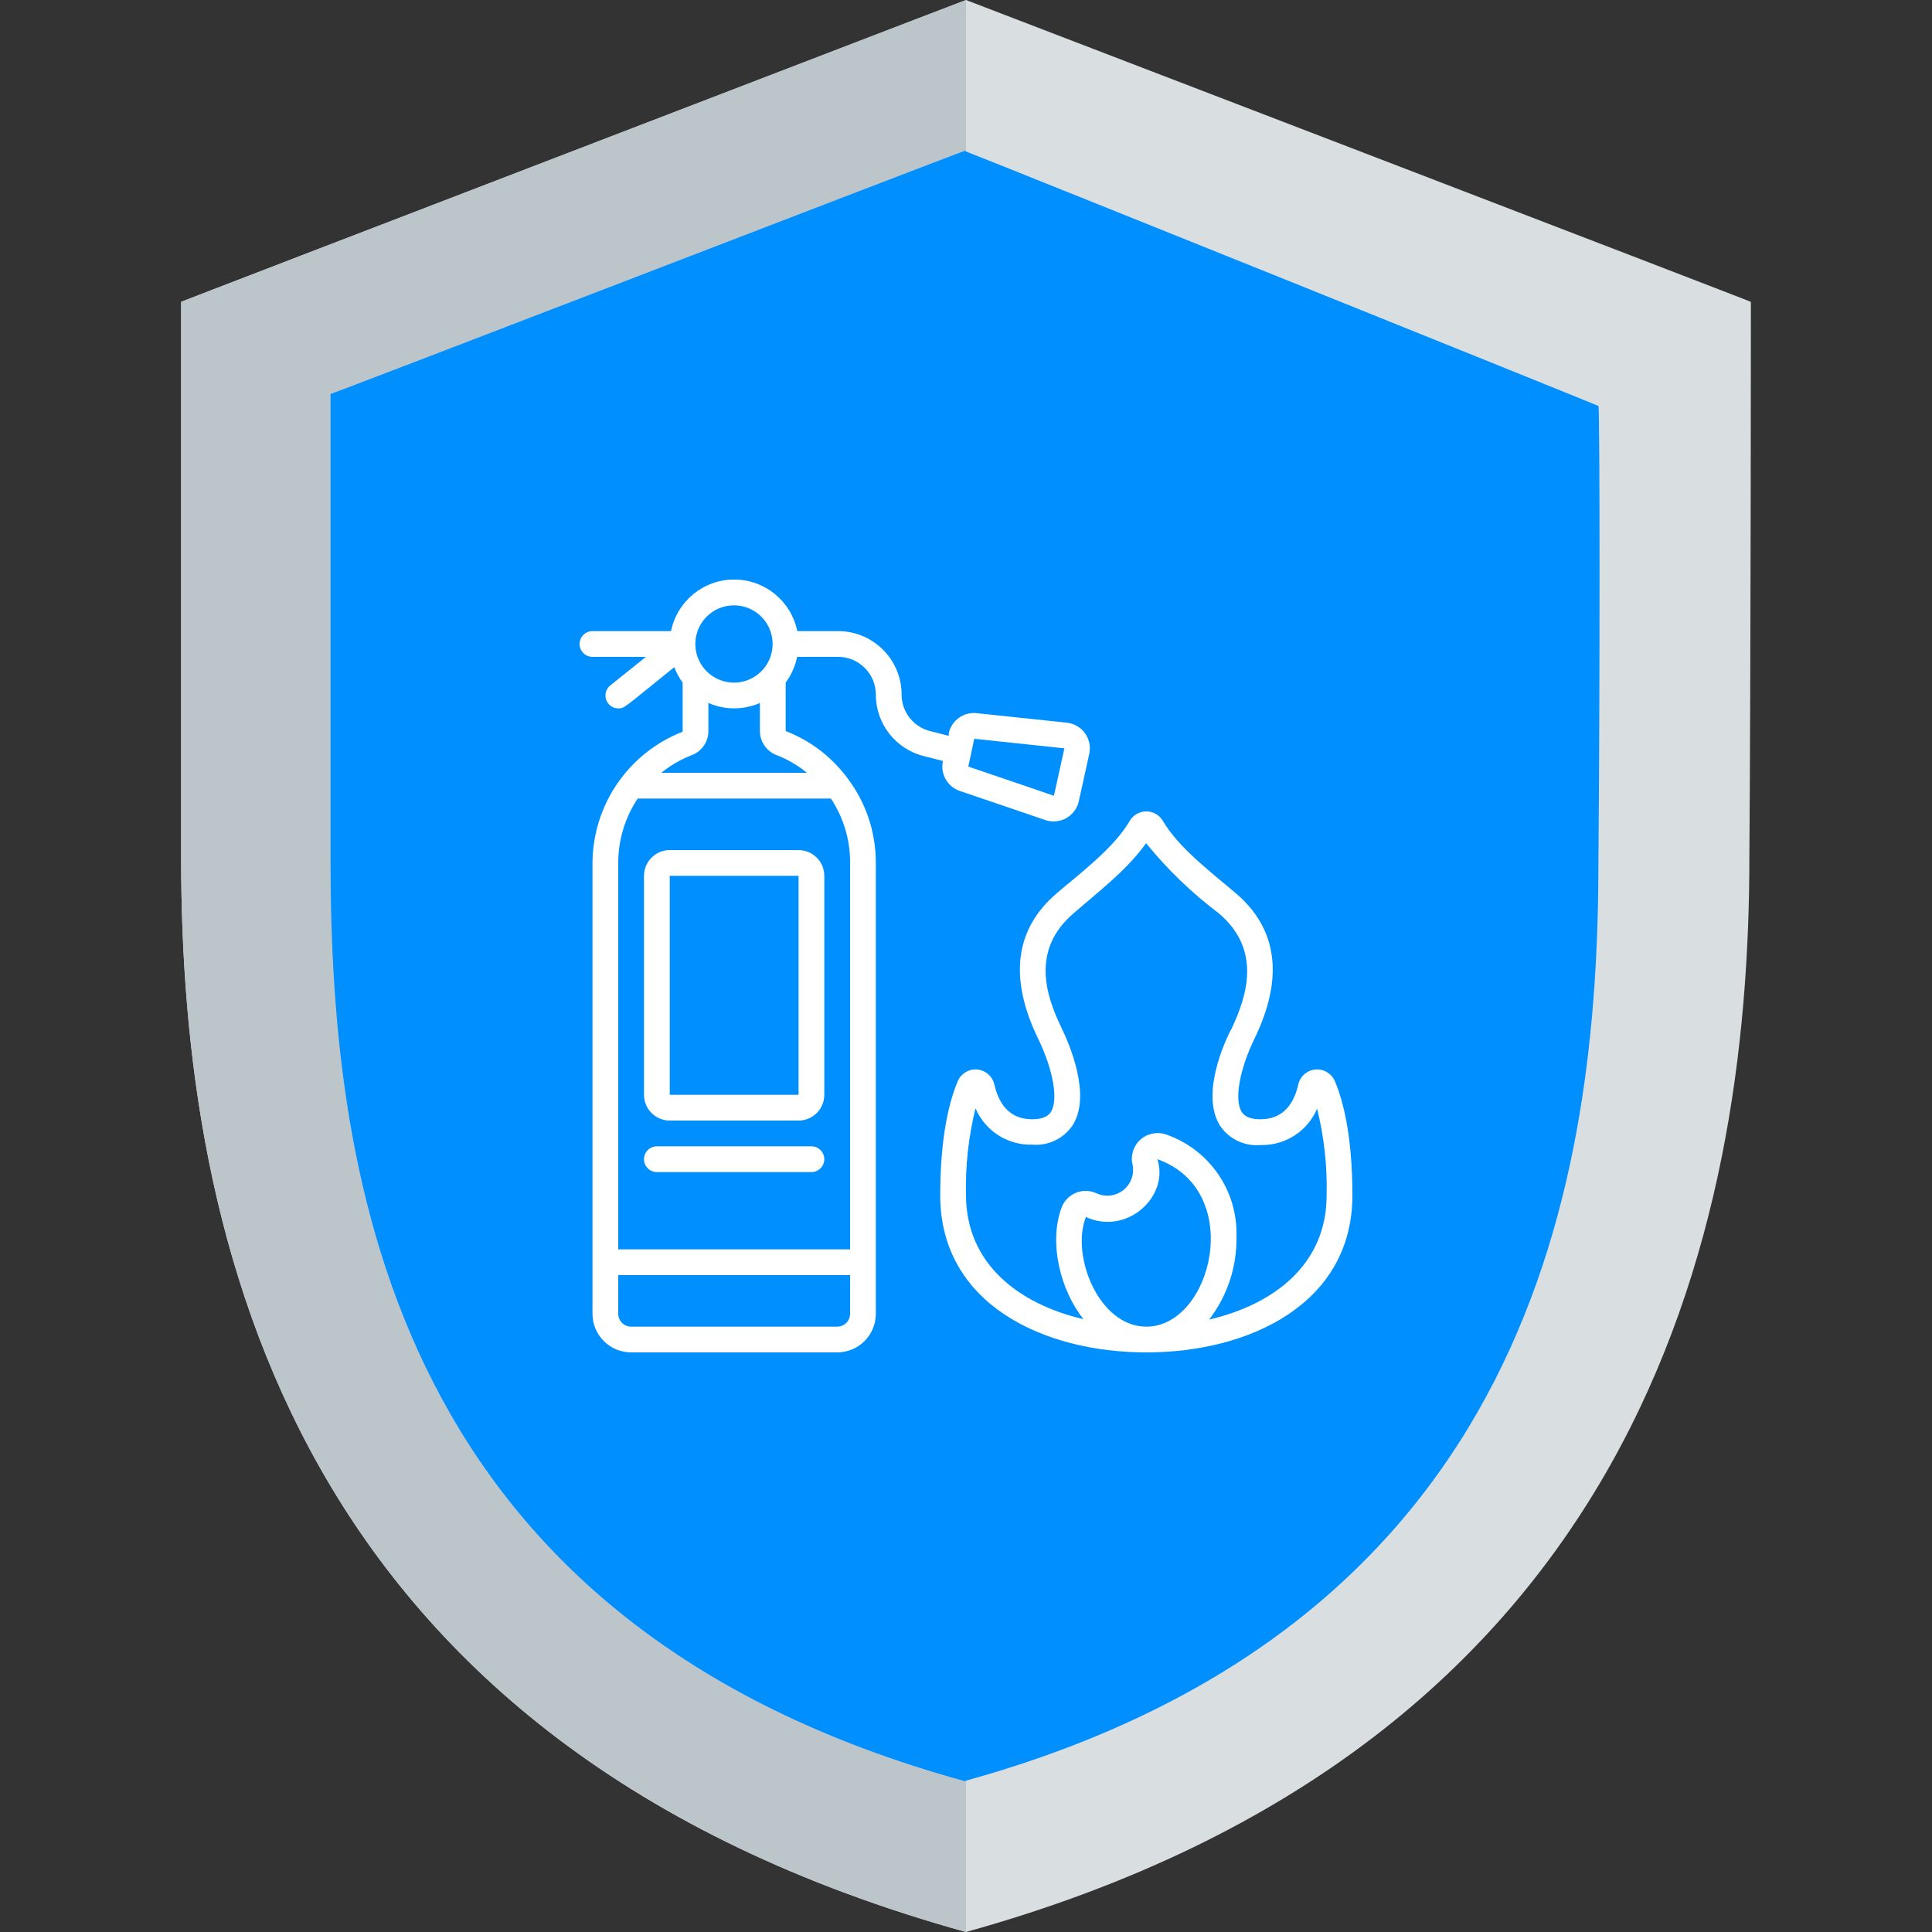 <svg width="100" height="100" viewBox="0 0 100 100" fill="none" xmlns="http://www.w3.org/2000/svg">
<rect x="0" y="0" width="100" height="100" fill="#333333" stroke="none"/>
<path d="M90.625 15.625C90.703 15.625 51.016 0.391 50 0C49.219 0.312 9.297 15.625 9.375 15.625V44.375C9.375 64.297 15.078 90.312 50 100C84.844 90.312 90.547 63.828 90.547 44.375C90.625 34.531 90.625 15.625 90.625 15.625Z" fill="#D9DEE1"/>
<path d="M9.375 44.375C9.375 64.297 15.078 90.313 50 100V0C48.515 0.547 9.375 15.625 9.375 15.625C9.375 15.625 9.375 44.375 9.375 44.375Z" fill="#BCC6CA"/>
<path d="M82.734 21.016C82.812 21.016 50.781 8.125 49.921 7.812C49.218 8.047 17.031 20.469 17.109 20.391V44.531C17.109 61.25 20.39 84.062 49.921 92.187C79.375 84.062 82.734 60.859 82.734 44.531C82.812 36.25 82.812 21.016 82.734 21.016Z" fill="#008FFF"/>
<path d="M50 7.812C49.296 8.047 17.109 20.469 17.187 20.391V44.531C17.187 61.25 20.468 84.062 50 92.187V7.812Z" fill="#008FFF"/>
<g clip-path="url(#clip0)">
<path d="M54.706 46.227C52.533 48.08 52.206 50.613 53.733 53.76C54.513 55.367 54.786 56.92 54.4 57.547C54.34 57.64 54.153 57.933 53.426 57.933C52.4 57.933 51.74 57.327 51.467 56.127C51.368 55.706 51.011 55.395 50.58 55.357C50.15 55.319 49.743 55.563 49.573 55.96C49.16 56.94 48.666 58.753 48.666 61.867C48.666 67.487 54 70 59.333 70C64.666 70 70 67.487 70 61.867C70 58.753 69.507 56.94 69.093 55.96C68.923 55.563 68.517 55.319 68.086 55.357C67.655 55.395 67.298 55.706 67.2 56.127C66.927 57.327 66.266 57.933 65.24 57.933C64.513 57.933 64.326 57.64 64.266 57.547C63.88 56.92 64.153 55.367 64.933 53.76C66.46 50.613 66.133 48.08 63.96 46.227C62.713 45.167 61.007 43.887 60.193 42.493C60.016 42.186 59.688 41.997 59.333 41.997C58.978 41.997 58.651 42.186 58.473 42.493C57.653 43.893 55.947 45.167 54.706 46.227ZM56.206 62.993C58.313 63.96 60.533 61.953 59.907 60C64.473 61.627 62.74 68.667 59.333 68.667C56.867 68.667 55.42 64.98 56.206 62.993ZM59.333 43.66C60.436 45.014 61.699 46.229 63.093 47.28C65.326 49.18 64.526 51.573 63.76 53.213C63.333 54 62.16 56.667 63.14 58.253C63.601 58.951 64.407 59.34 65.24 59.267C66.511 59.303 67.675 58.557 68.173 57.387C68.537 58.852 68.702 60.358 68.666 61.867C68.666 65.447 65.94 67.52 62.587 68.3C63.532 67.068 64.03 65.552 64 64C64.071 61.632 62.593 59.492 60.353 58.72C59.889 58.56 59.374 58.667 59.013 59C58.652 59.333 58.504 59.838 58.627 60.313C58.717 60.803 58.527 61.301 58.134 61.607C57.742 61.912 57.212 61.974 56.76 61.767C56.421 61.608 56.03 61.599 55.684 61.742C55.337 61.885 55.067 62.168 54.94 62.52C54.273 64.347 54.893 66.793 56.08 68.28C52.746 67.5 50 65.427 50 61.847C49.964 60.338 50.13 58.831 50.493 57.367C50.992 58.537 52.155 59.283 53.426 59.247C54.259 59.319 55.065 58.931 55.526 58.233C56.507 56.667 55.333 54 54.933 53.18C54.14 51.54 53.34 49.147 55.6 47.247C56.786 46.207 58.346 45.033 59.333 43.627V43.66Z" fill="white"/>
<path d="M30.667 33.999H33.433L31.587 35.479C31.366 35.656 31.281 35.952 31.374 36.219C31.467 36.485 31.718 36.664 32 36.666C32.333 36.666 32.247 36.666 34.9 34.533C35.009 34.817 35.154 35.086 35.333 35.333V37.873C32.532 38.966 30.682 41.659 30.667 44.666V67.999C30.667 69.104 31.562 69.999 32.667 69.999H43.333C44.438 69.999 45.333 69.104 45.333 67.999V44.666C45.337 43.057 44.805 41.492 43.82 40.219C43.012 39.147 41.92 38.322 40.667 37.839V35.333C40.958 34.936 41.16 34.481 41.26 33.999H43.38C44.459 33.999 45.333 34.874 45.333 35.953C45.332 37.462 46.361 38.777 47.827 39.139L48.807 39.386C48.658 40.051 49.035 40.721 49.68 40.939L54.107 42.446C54.467 42.569 54.862 42.532 55.193 42.345C55.524 42.157 55.76 41.838 55.84 41.466L56.38 39.019C56.462 38.649 56.382 38.261 56.161 37.953C55.939 37.646 55.597 37.447 55.22 37.406L50.553 36.913C49.876 36.839 49.252 37.288 49.107 37.953V38.086L48.16 37.846C47.284 37.636 46.667 36.853 46.667 35.953C46.667 34.138 45.195 32.666 43.38 32.666H41.267C40.951 31.113 39.585 29.996 38 29.996C36.415 29.996 35.049 31.113 34.733 32.666H30.667C30.299 32.666 30 32.965 30 33.333C30 33.701 30.299 33.999 30.667 33.999ZM50.427 38.239L55.093 38.733L54.553 41.179C54.487 41.179 55.08 41.359 50.12 39.679L50.427 38.239ZM33.007 41.333H43.007C43.663 42.32 44.009 43.481 44 44.666V64.666H32L32 44.666C31.999 43.48 32.349 42.32 33.007 41.333ZM43.333 68.666H32.667C32.298 68.666 32 68.368 32 67.999V65.999H44V67.999C44 68.368 43.702 68.666 43.333 68.666ZM41.767 39.999H34.227C34.704 39.616 35.236 39.308 35.807 39.086C36.324 38.889 36.667 38.393 36.667 37.839V36.386C37.517 36.757 38.483 36.757 39.333 36.386V37.839C39.334 38.395 39.68 38.892 40.2 39.086C40.767 39.306 41.296 39.614 41.767 39.999ZM38 31.333C38.918 31.337 39.715 31.965 39.933 32.857C40.152 33.749 39.735 34.674 38.923 35.102C38.111 35.53 37.112 35.35 36.5 34.666C35.973 34.077 35.843 33.233 36.167 32.512C36.491 31.791 37.21 31.329 38 31.333Z" fill="white"/>
<path d="M34.666 58H41.333C42.069 58 42.666 57.403 42.666 56.667V45.334C42.666 44.597 42.069 44 41.333 44H34.666C33.93 44 33.333 44.597 33.333 45.334V56.667C33.333 57.403 33.93 58 34.666 58ZM34.666 45.334H41.333V56.667H34.666V45.334Z" fill="white"/>
<path d="M34 60.667H42C42.368 60.667 42.666 60.368 42.666 60C42.666 59.632 42.368 59.334 42 59.334H34C33.632 59.334 33.333 59.632 33.333 60C33.333 60.368 33.632 60.667 34 60.667Z" fill="white"/>
</g>
<defs>
<clipPath id="clip0">
<rect x="30" y="30" width="40" height="40" fill="white"/>
</clipPath>
</defs>
</svg>

